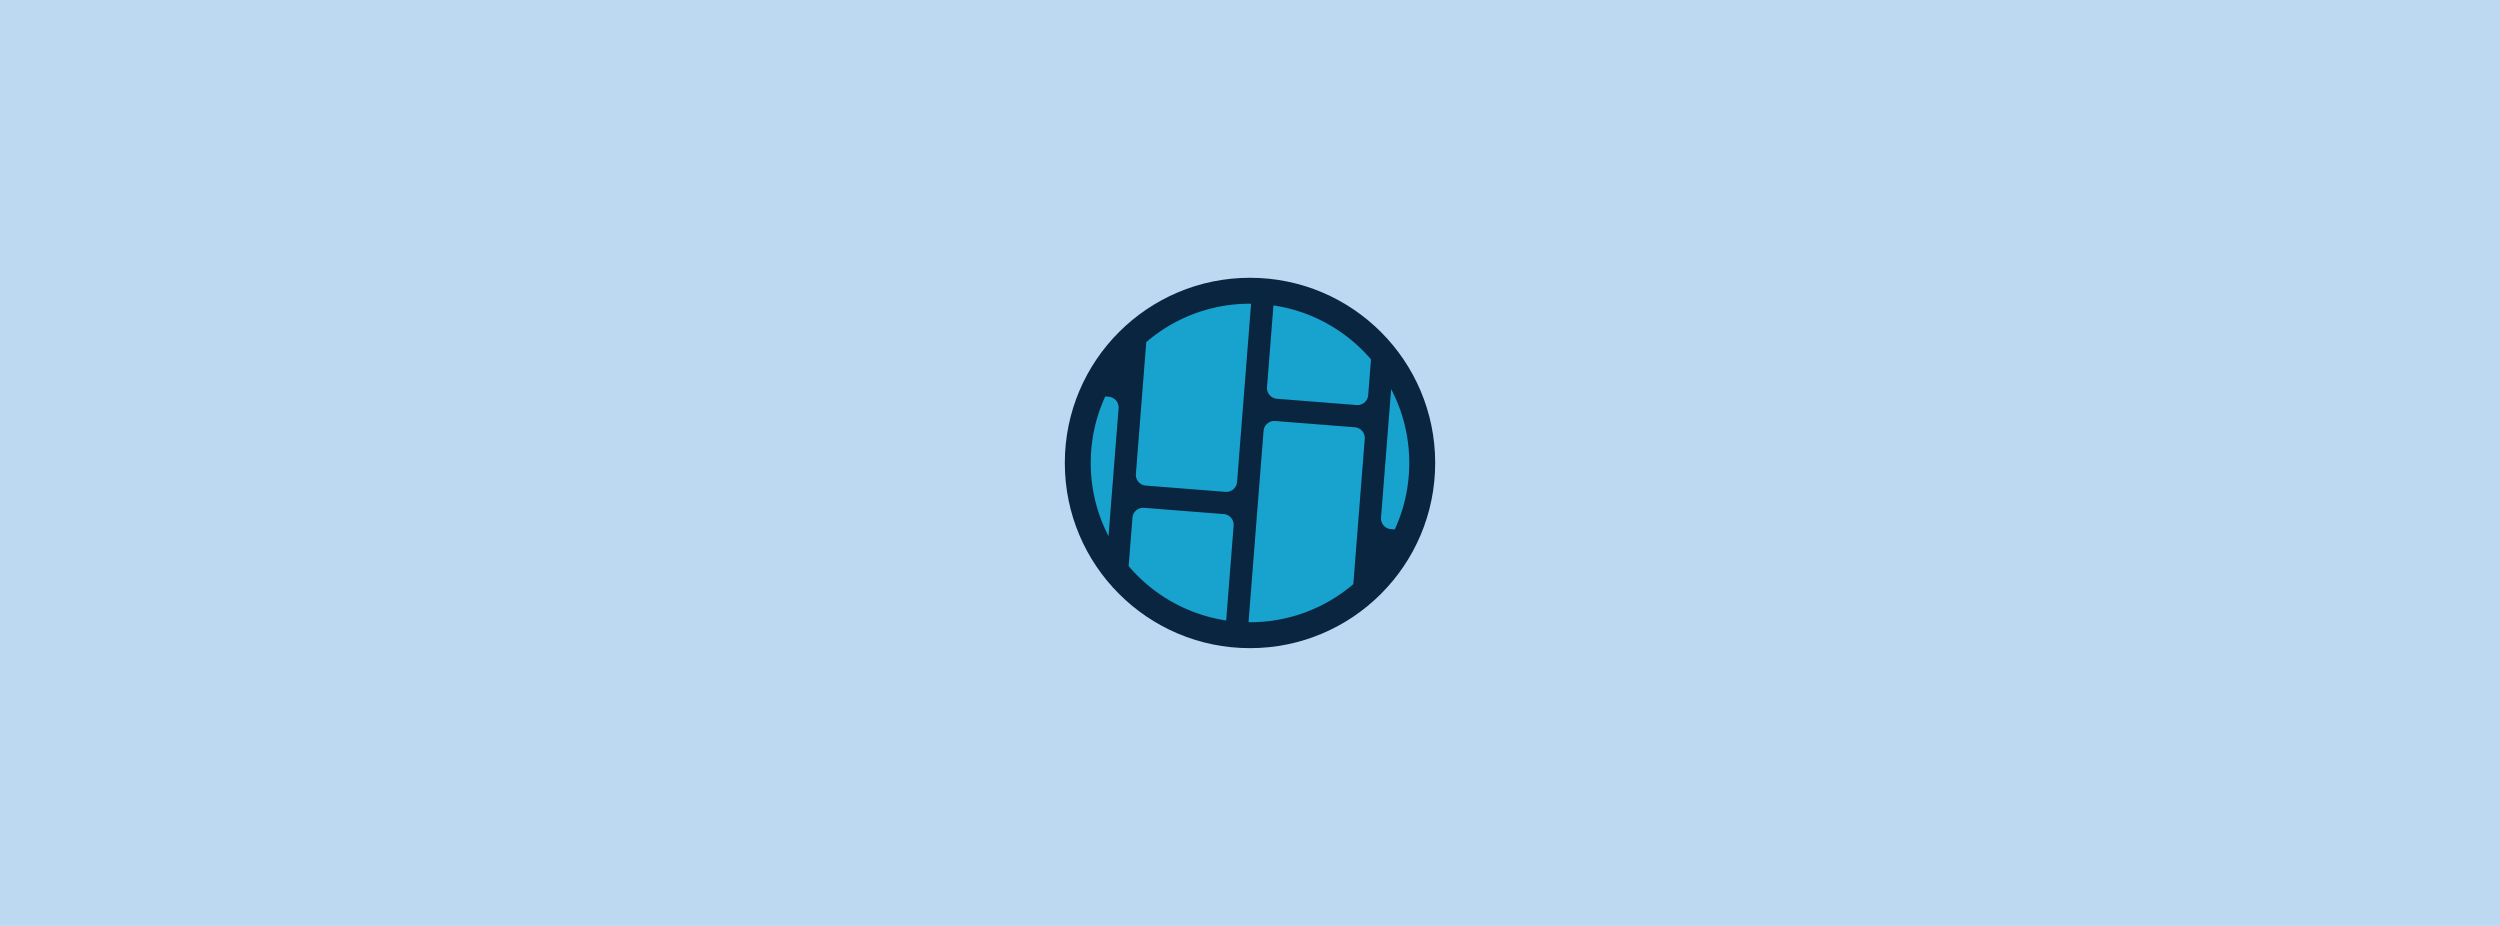 <svg xmlns="http://www.w3.org/2000/svg" width="432" height="160" fill="none"><path fill="#bdd8f1" d="M0 0h432v160H0z"/><path fill="#0a2540" d="M216 112c17.673 0 32-14.327 32-32s-14.327-32-32-32-32 14.327-32 32 14.327 32 32 32z"/><path fill="#17a3ce" fill-rule="evenodd" d="M198.074 59.12a27.413 27.413 0 0 1 18.116-6.639l-2.424 30.792a1.87 1.87 0 0 1-2.012 1.719L198 83.909a1.871 1.871 0 0 1-1.719-2.012zm-6.522 33.527A27.397 27.397 0 0 1 188.48 80c0-4.104.898-7.997 2.509-11.495l.583.046a1.87 1.87 0 0 1 1.718 2.012zm20.33 14.567c-6.721-1.008-12.647-4.447-16.854-9.394l.658-8.352a1.87 1.87 0 0 1 2.011-1.718l13.755 1.083a1.87 1.87 0 0 1 1.718 2.011zm21.97-6.269A27.408 27.408 0 0 1 216 107.52l-.258-.001 2.601-33.051c.081-1.03.982-1.8 2.012-1.719l13.755 1.083a1.87 1.87 0 0 1 1.718 2.012zm6.537-33.707c2 3.815 3.131 8.157 3.131 12.763 0 4.1-.897 7.993-2.506 11.49l-.653-.052a1.871 1.871 0 0 1-1.719-2.012zm-3.48-5.132-.485 6.167a1.87 1.87 0 0 1-2.012 1.718l-13.755-1.083a1.87 1.87 0 0 1-1.718-2.011l1.111-14.12c6.716.99 12.642 4.406 16.859 9.329z" clip-rule="evenodd"/></svg>